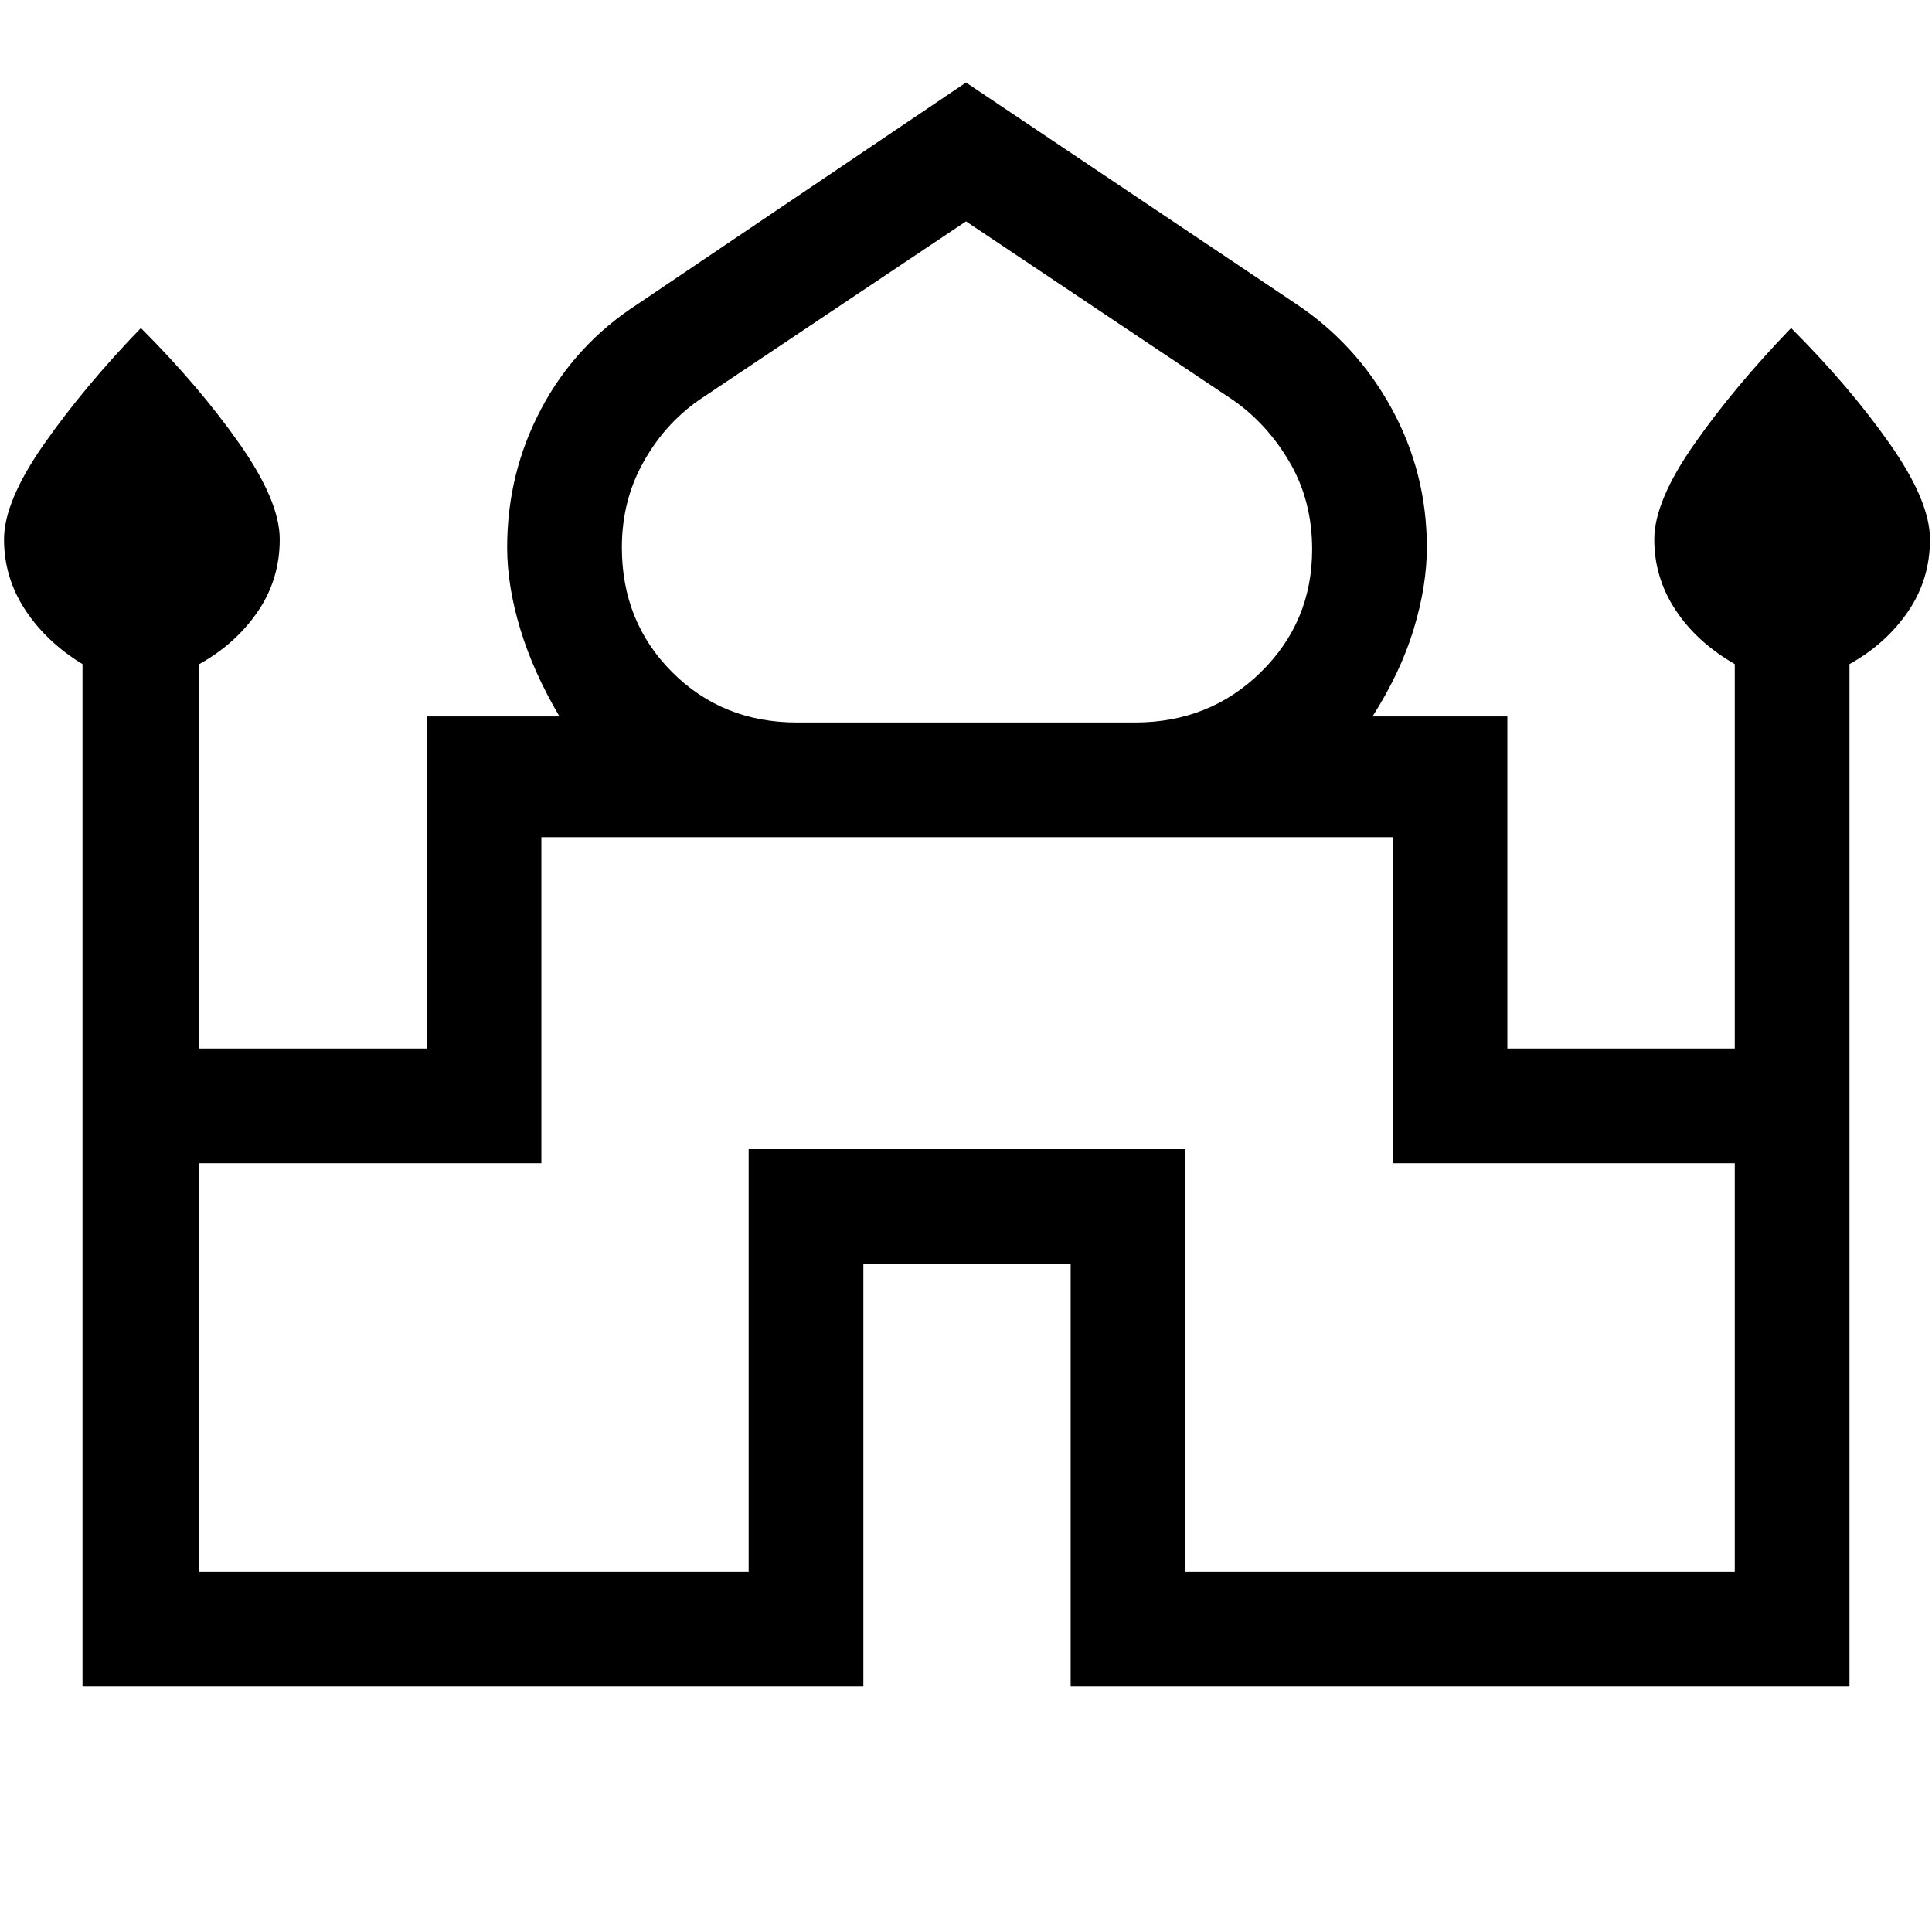<svg xmlns="http://www.w3.org/2000/svg" height="48" width="48"><path d="M2.05 41.9V16.5Q1.15 15.95 0.625 15.15Q0.1 14.35 0.1 13.4Q0.1 12.45 1.1 11.025Q2.1 9.6 3.5 8.15Q4.95 9.6 5.95 11.025Q6.95 12.45 6.95 13.4Q6.95 14.4 6.4 15.2Q5.85 16 4.95 16.5V26.05H10.6V17.8H13.9Q13.25 16.7 12.925 15.625Q12.6 14.55 12.6 13.6Q12.6 11.75 13.45 10.15Q14.3 8.55 15.85 7.55L24 2.05L32.2 7.55Q33.7 8.55 34.575 10.15Q35.45 11.75 35.45 13.6Q35.45 14.55 35.125 15.625Q34.8 16.7 34.1 17.8H37.45V26.05H43.1V16.5Q42.15 15.95 41.625 15.15Q41.1 14.35 41.1 13.4Q41.1 12.45 42.1 11.025Q43.1 9.6 44.5 8.15Q45.95 9.6 46.95 11.025Q47.95 12.45 47.95 13.4Q47.95 14.4 47.4 15.2Q46.85 16 45.95 16.5V41.9H26.6V31.4H21.45V41.9ZM19.8 17.95H28.2Q30.05 17.95 31.325 16.7Q32.6 15.45 32.6 13.65Q32.6 12.45 32.05 11.5Q31.5 10.55 30.65 9.95L24 5.5L17.35 9.95Q16.5 10.55 15.975 11.5Q15.45 12.45 15.45 13.6Q15.45 15.45 16.7 16.7Q17.95 17.95 19.8 17.95ZM4.95 39.05H18.6V28.55H29.45V39.05H43.1V28.9H34.6V20.8H13.45V28.9H4.95ZM24 20.8ZM24 17.95Q24 17.95 24 17.95Q24 17.95 24 17.95Q24 17.95 24 17.95Q24 17.95 24 17.95Q24 17.95 24 17.95Q24 17.95 24 17.95Q24 17.95 24 17.95Q24 17.95 24 17.95ZM24 17.8Q24 17.8 24 17.8Q24 17.8 24 17.8Q24 17.8 24 17.8Q24 17.8 24 17.8Q24 17.8 24 17.8Q24 17.8 24 17.8Q24 17.8 24 17.8Q24 17.8 24 17.8Z"/></svg>